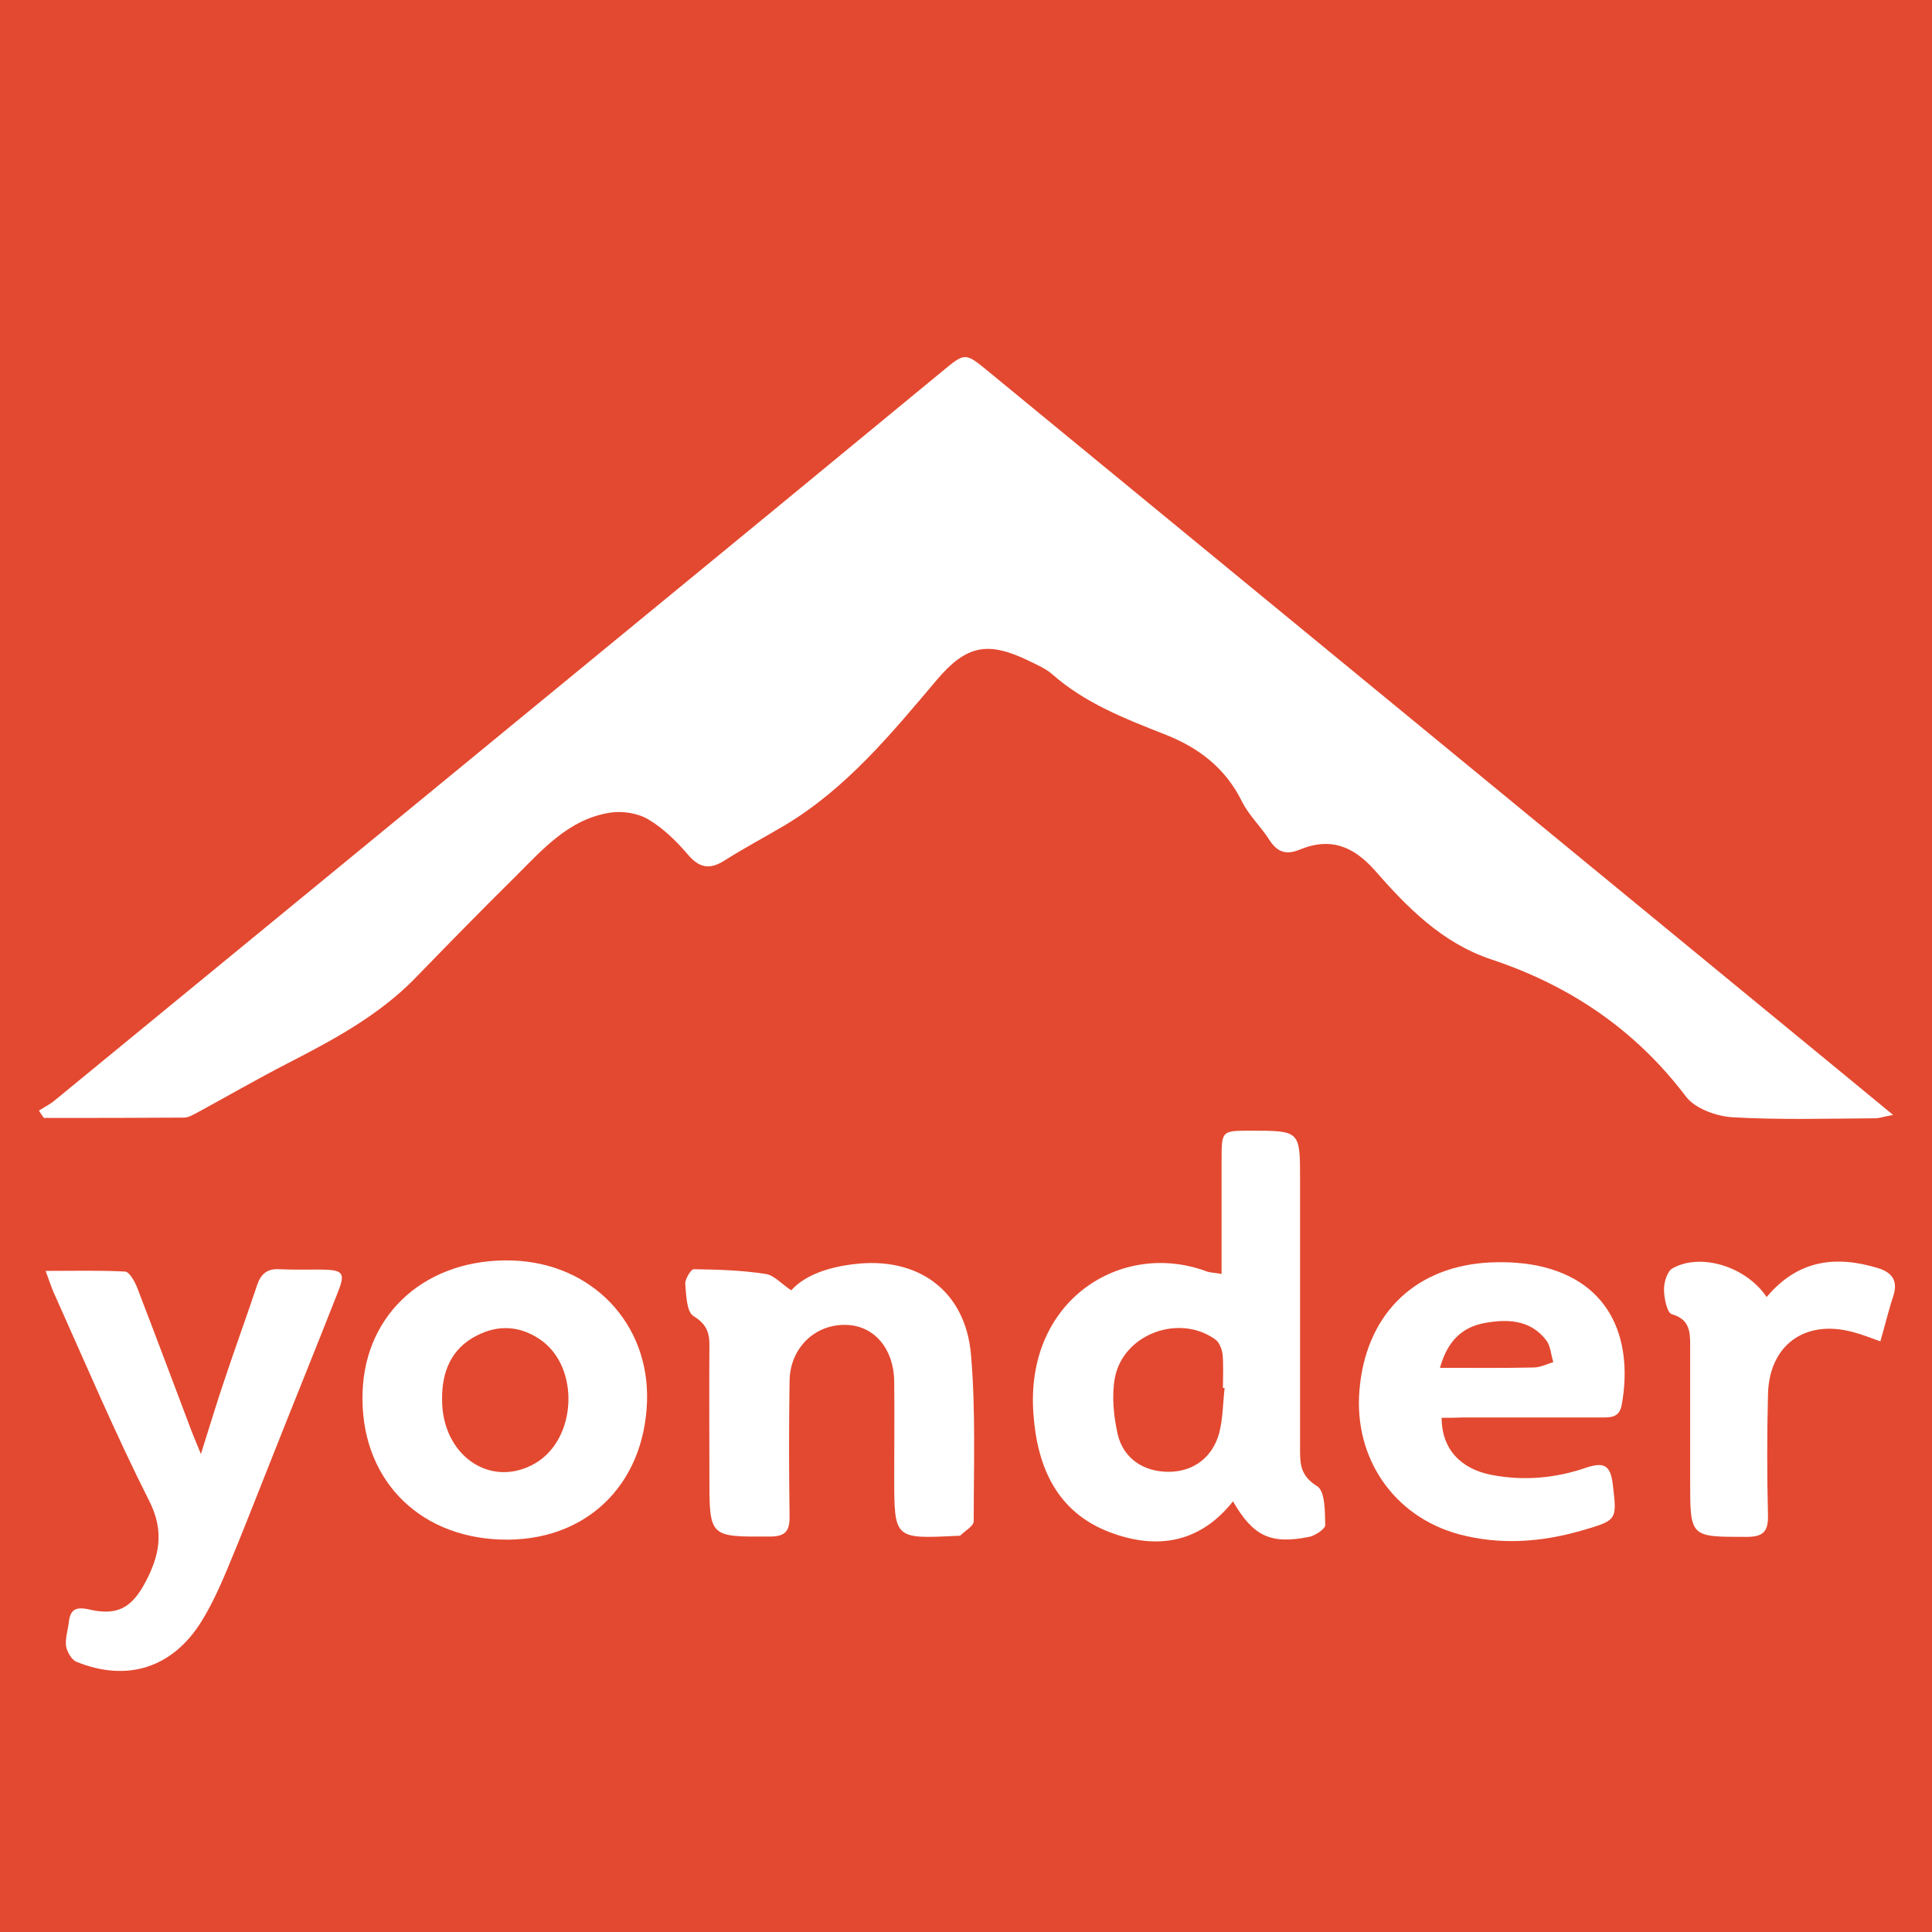 <?xml version="1.0" encoding="utf-8"?>
<!-- Generator: Adobe Illustrator 19.0.0, SVG Export Plug-In . SVG Version: 6.00 Build 0)  -->
<svg version="1.1" id="Layer_1" xmlns="http://www.w3.org/2000/svg" xmlns:xlink="http://www.w3.org/1999/xlink" x="0px" y="0px"
	 viewBox="38 -38 576 576" style="enable-background:new 38 -38 576 576;" xml:space="preserve">
<style type="text/css">
	.st0{fill:#E34930;}
	.st1{display:none;}
	.st2{display:inline;fill:#FFFFFF;}
	.st3{fill:#FFFFFF;}
</style>
<rect x="38" y="-38" class="st0" width="576" height="576"/>
<g id="Layer_1_1_">
</g>
<g id="Shape">
	<g class="st1">
		<path class="st2" d="M348,327.4c-1,0-2.1,0-3.1,0c-2.4-1-5-1.6-7.1-3c-3.3-2-6.4-4.5-9.6-6.8c-3-2.3-6.3-3.5-10.2-3.4
			c-2.6,0.1-5.2,0.1-7.8,0c-6.3-0.1-10-2.9-11.9-8.9c-0.7-2.2-1.5-4.5-2-6.7c-1.1-4.7-3.6-8.5-7.2-11.8
			c-10.6-9.3-21.1-18.6-31.6-28.1c-11-10-20.9-20.7-25.4-35.3c-0.1-0.2,2.7,8-0.5-0.5c-3.2-8.4,0-8,0-12c1.9-3,3.6-6.2,5.9-9
			c1.4-1.8,2.2-3.2,1.7-5.6c-1.6-7.6,0.4-14.4,6.6-19.1c3.7-2.8,8.2-4.7,12.5-6.8c1.4-0.7,2.4-1.2,2.8-3c2.3-12.9,10-19.8,23.2-20.8
			c2.2-0.2,3.7-1,4.6-3.1c6.4-13.7,16.5-18.6,31.2-15.4c0.9,0.2,2.3,0.1,2.8-0.5c4-4.3,14.3-9.2,14.3-9.2s4.8-3.4,11.5,0
			c0.6,0.4,1.3,0.7,1.9,1.1c3.5,2.2,7.2,4.1,10.5,6.6c1.9,1.4,3.3,2,5.6,1.3c7.5-2.3,14.4-0.7,20.1,4.5c3.2,3,5.7,6.7,8.4,10.2
			c1,1.3,1.8,2.2,3.6,1.8c6.4-1.4,12,0.6,16.9,4.7c5.9,4.9,9.4,11.2,12.4,18.1c0.7,1.7,2.2,3.6,3.8,4.2c11.2,4.3,16.3,13,17.5,24.4
			c0.4,3.8,1.1,6.9,4.6,9.3c1.9,1.3,2.9,4,4.2,6.1c0.5,0.7,1.1,2.2,1.1,2.2s3.2,5.5,0,11c-4.2,8.7-0.5,0.7-0.6,1
			c-2.3,6.4-5.9,12-10.1,17.3C437,256.8,424,270,410.7,283c-4.3,4.2-7.6,9-9.7,14.6c-1.2,3.1-2.6,6.1-4.2,9c-3,5.4-7.8,7.7-13.9,7.4
			c-1.8-0.1-3.7-0.2-5.5-0.3c-4.6-0.2-8.8,1.2-12.4,4C359.9,321.9,354.3,325.3,348,327.4z"/>
	</g>
	<path class="st3" d="M49.6,293.1c1.6-1,3.4-1.9,4.8-3.1c71.2-58.4,142.3-116.8,213.4-175.2c17-14,34-28,51-42
		c6.9-5.7,6.9-5.8,13.7-0.2c85.2,70,170.5,140.1,255.7,210.1c4.4,3.6,8.7,7.2,14.2,11.7c-2.7,0.5-4.1,1-5.4,1
		c-14.2,0.1-28.4,0.5-42.5-0.3c-4.8-0.3-11.1-2.6-13.8-6.1c-15.1-20-34.7-33.2-58.2-41c-14.6-4.9-25-15.5-34.7-26.6
		c-6.5-7.3-13.4-9.8-22.3-6.1c-3.9,1.6-6.6,0.9-9-2.8c-2.5-4-6.1-7.3-8.2-11.5c-5-10.1-13-16.2-23.4-20.2
		c-11.7-4.6-23.4-9.2-33.1-17.7c-2-1.8-4.7-2.9-7.1-4.1c-12.2-5.9-18.6-4.7-27.4,5.7c-13.6,16.1-27,32.4-45.4,43.4
		c-5.9,3.5-12,6.7-17.8,10.4c-4.4,2.8-7.5,2.4-11-1.7c-3.4-4-7.4-7.9-11.8-10.5c-3.2-1.9-7.8-2.6-11.5-2
		c-12.5,2-20.3,11.3-28.7,19.6c-9.8,9.7-19.4,19.5-29,29.4c-11,11.4-24.7,18.7-38.5,25.8c-8.9,4.6-17.6,9.6-26.4,14.4
		c-1.4,0.7-2.9,1.7-4.3,1.7c-13.9,0.1-27.9,0.1-41.8,0.1C50.5,294.6,50.1,293.8,49.6,293.1z"/>
	<path class="st3" d="M430.7,405.1c-4.5-2.8-5.1-5.9-5.1-10.1c0-27.1,0-54.3,0-81.4c0-14.5,0-14.5-14.8-14.5c-8.6,0-8.6,0-8.6,8.9
		c0,11,0,21.9,0,33.8c-2.4-0.4-3.6-0.4-4.6-0.8c-25.2-9.3-54,8.5-51.5,42.5c1.1,15.7,6.9,29.4,23,35.4c13.9,5.2,26.7,3.1,36.5-9.3
		c6,10.4,11.2,12.9,22.7,10.6c1.9-0.4,4.8-2.4,4.8-3.5C433,412.7,433.1,406.6,430.7,405.1z M401.5,389.2c-2,7.4-7.8,11.6-15.1,11.6
		c-7.4,0-13.5-3.9-15.2-11.3c-1.2-5.4-1.8-11.4-0.8-16.8c2.6-13.1,19.3-19.1,30-11.3c1.2,0.9,1.9,2.9,2.1,4.4
		c0.3,3.3,0.1,6.6,0.1,10c0.2,0,0.3,0,0.5,0C402.6,380.3,402.6,384.9,401.5,389.2z"/>
	<path class="st3" d="M51.6,340.9c8.6,0,16.2-0.2,23.7,0.2c1.3,0.1,2.9,3,3.6,4.8c5.5,14.3,10.9,28.7,16.3,43
		c0.7,1.7,1.4,3.5,2.7,6.6c2.7-8.5,4.8-15.6,7.2-22.6c3.1-9.3,6.5-18.6,9.6-27.9c1.1-3.2,3-4.8,6.5-4.6c4.1,0.2,8.3,0.1,12.4,0.1
		c6.8,0.1,7.5,0.9,5,7.1c-6.4,16.3-13,32.5-19.4,48.7c-4.5,11.3-8.9,22.7-13.6,33.9c-2.2,5.2-4.6,10.5-7.6,15.3
		c-8.6,13.8-22.2,18.1-37.3,11.9c-1.4-0.6-2.7-3-3-4.6c-0.3-2.3,0.5-4.6,0.8-7c0.4-3.7,1.8-4.9,5.9-4c8.4,2,12.8-0.3,16.9-8
		c4.2-7.9,5.8-15.2,1.2-24.3c-10-19.8-18.7-40.3-27.8-60.6C53.6,346.7,52.9,344.4,51.6,340.9z"/>
	<path class="st3" d="M190.8,337.8c-25.3-0.8-43.9,15.4-44.7,39.2c-0.9,25.2,16,43.2,41.3,44c24.9,0.8,42.6-15.9,43.5-41.1
		C231.7,356.6,214.5,338.6,190.8,337.8z M197.5,398.3c-13.2,7.6-27.7-2.3-27.7-19c-0.1-8.3,2.7-15.2,10.3-19.1
		c6.4-3.3,12.9-3,19,1.2C211,369.6,210,391.1,197.5,398.3z"/>
	<path class="st3" d="M273.9,346.7c4-4.5,11-6.9,18.6-7.8c19.2-2.4,33.4,7.9,35,27.1c1.4,16.4,0.8,33,0.8,49.5c0,1.5-2.6,2.9-4,4.3
		c-0.2,0.2-0.8,0-1.2,0.1c-18.5,0.9-18.5,0.9-18.5-17.6c0-9.4,0.1-18.9,0-28.3c-0.1-10.1-6.2-17.1-14.9-17c-9,0-16.2,7.1-16.3,16.7
		c-0.2,13.4-0.2,26.7,0,40.1c0.1,4.4-1,6.3-5.8,6.3c-18.1,0.1-18.1,0.3-18.1-17.7c0-13.2-0.1-26.3,0-39.5c0-3.8-1-6.2-4.7-8.5
		c-2.1-1.2-2.2-6.2-2.5-9.6c-0.1-1.4,1.7-4.4,2.5-4.4c7.1,0.1,14.3,0.3,21.4,1.4C268.7,342.1,271,344.8,273.9,346.7z"/>
	<path class="st3" d="M467.8,384.7c0,9.1,5.5,15.2,14.8,17c9.7,1.9,19.3,1,28.5-2.2c5.2-1.7,7-0.5,7.7,4.8c1.3,10.9,1.5,10.9-9.2,14
		c-12.1,3.5-24.4,4.4-36.7,1.1c-19.4-5.3-31.3-22.7-29.6-42.9c1.8-21.9,15.6-36.2,37.1-38c5.2-0.4,10.7-0.2,15.8,0.8
		c23.4,4.8,28.5,23.9,25.3,41.5c-0.7,3.9-3.3,3.8-6.1,3.8c-13.8,0-27.5,0-41.3,0C472,384.7,469.9,384.7,467.8,384.7z M467.3,369.8
		c10.1,0,19,0.1,27.9-0.1c2,0,3.9-1,5.9-1.6c-0.7-2.2-0.8-4.8-2.1-6.5c-4.8-6.3-11.9-6.4-18.7-5.1
		C473.9,357.8,469.6,361.7,467.3,369.8z"/>
	<path class="st3" d="M564.7,348.7c9.3-11.1,20.6-12.5,33.3-8.6c4.4,1.4,5.9,4,4.4,8.5c-1.4,4.2-2.4,8.6-3.8,13.3
		c-3.1-1.1-5.6-2.1-8.3-2.8c-14.3-3.8-24.9,4-25.2,18.7c-0.3,12-0.3,24,0,36c0.1,4.9-1.5,6.4-6.4,6.4c-16.8,0-16.8,0.2-16.8-16.6
		c0-13.6,0-27.1,0-40.7c0-4.1-0.3-7.6-5.5-9.1c-1.4-0.4-2.3-4.9-2.3-7.4c0-2.2,1-5.5,2.6-6.3C545.2,335.4,558.7,339.7,564.7,348.7z"
		/>
</g>
</svg>
